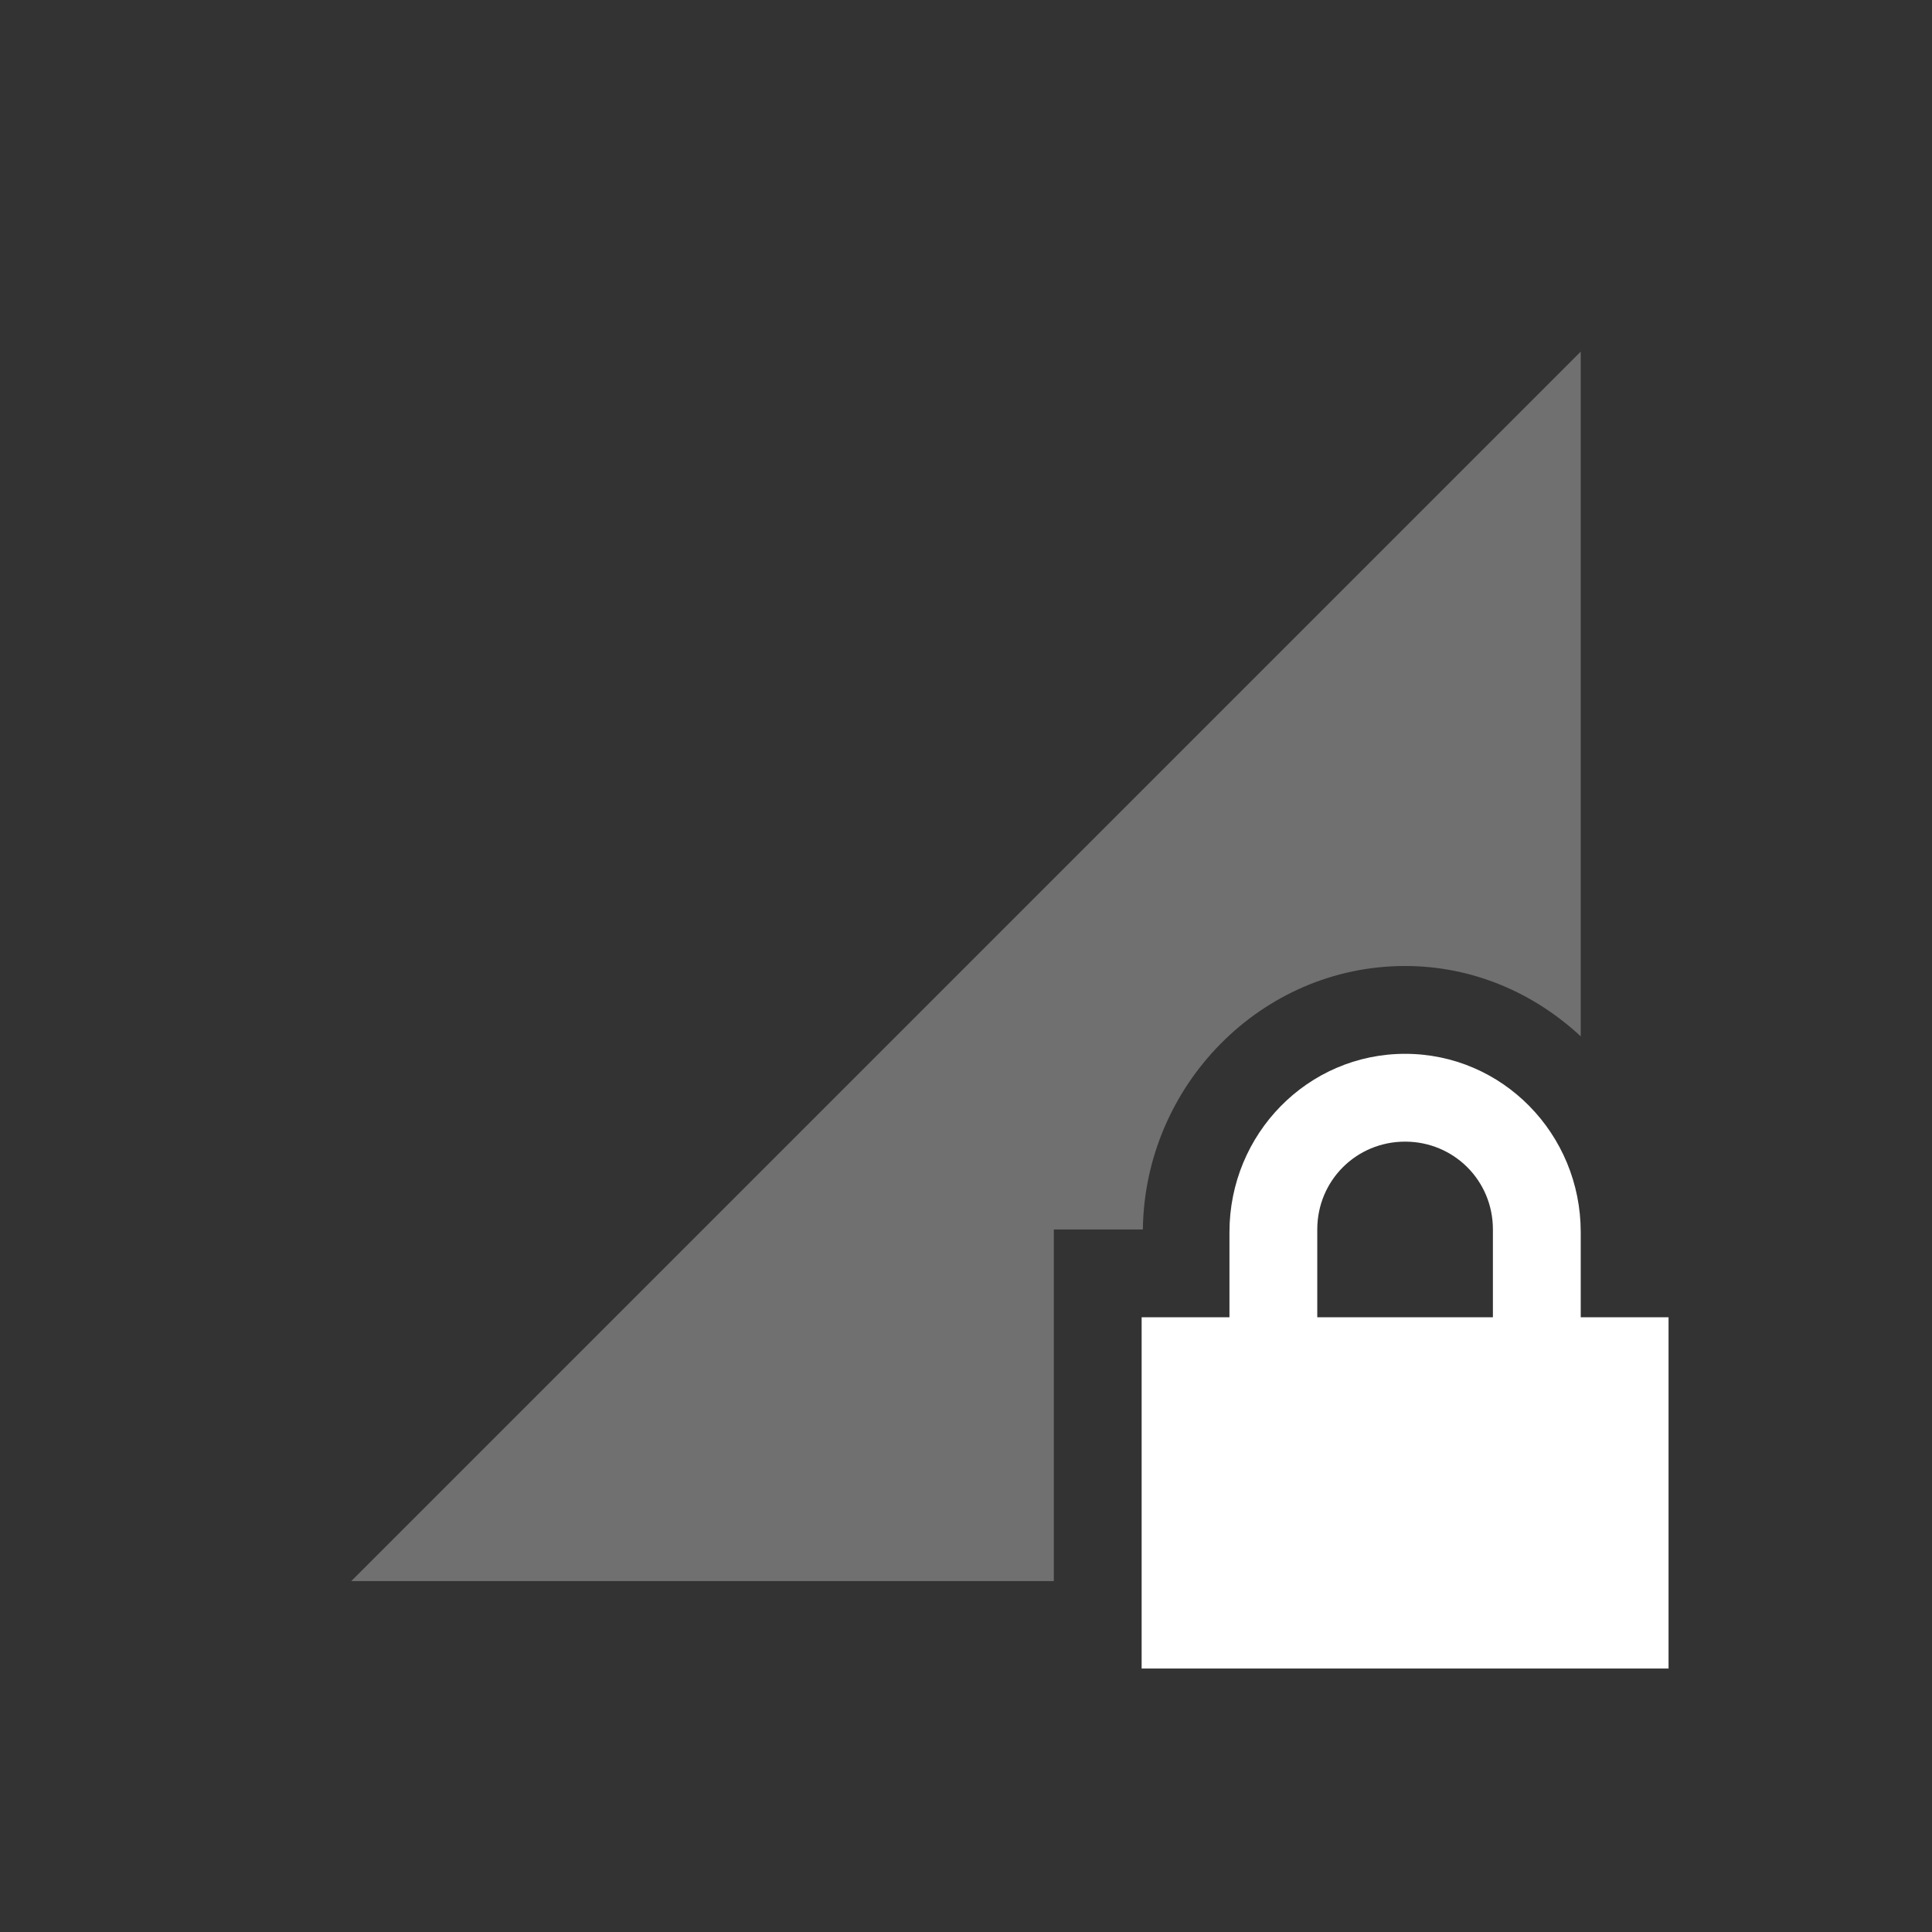 <?xml version="1.0" encoding="UTF-8" standalone="no"?>
<!-- Created with Inkscape (http://www.inkscape.org/) -->

<svg
   xmlns:dc="http://purl.org/dc/elements/1.1/"
   xmlns:cc="http://creativecommons.org/ns#"
   xmlns:rdf="http://www.w3.org/1999/02/22-rdf-syntax-ns#"
   xmlns:svg="http://www.w3.org/2000/svg"
   xmlns="http://www.w3.org/2000/svg"
   xmlns:xlink="http://www.w3.org/1999/xlink"
   xmlns:sodipodi="http://sodipodi.sourceforge.net/DTD/sodipodi-0.dtd"
   xmlns:inkscape="http://www.inkscape.org/namespaces/inkscape"
   sodipodi:docname="network-cellular-secure-signal-none.svg"
   height="22"
   id="svg6530"
   version="1.1"
   inkscape:version="0.91 r"
   viewBox="0 0 22 22"
   width="22">
  <rect x="0" y="0" width="22" height="22" fill="#333333" stroke="none"/>
  <defs
     id="defs6532">
    <linearGradient
       id="linearGradient4947">
      <stop
         id="stop4949"
         offset="0"
         style="stop-color:#dbdee0;stop-opacity:1" />
      <stop
         id="stop4951"
         offset="1"
         style="stop-color:#dbdee0;stop-opacity:0" />
    </linearGradient>
    <linearGradient
       inkscape:collect="always"
       gradientTransform="translate(448,368)"
       gradientUnits="userSpaceOnUse"
       xlink:href="#linearGradient4947"
       id="linearGradient3780"
       x1="12"
       x2="23"
       y1="6"
       y2="10" />
    <linearGradient
       id="linearGradient3768">
      <stop
         id="stop3770"
         offset="0"
         style="stop-color:#dbdee0;stop-opacity:1" />
      <stop
         id="stop3772"
         offset="1"
         style="stop-color:#dbdee0;stop-opacity:0" />
    </linearGradient>
    <linearGradient
       inkscape:collect="always"
       gradientTransform="matrix(-1,0,0,1,471.875,367.875)"
       gradientUnits="userSpaceOnUse"
       xlink:href="#linearGradient3768"
       id="linearGradient3787"
       x1="5.875"
       x2="3.875"
       y1="31.125"
       y2="4.125" />
    <linearGradient
       inkscape:collect="always"
       gradientTransform="matrix(0.866,0.5,-0.5,0.866,455.608,363.608)"
       gradientUnits="userSpaceOnUse"
       xlink:href="#linearGradient4947"
       id="linearGradient4963"
       x1="12"
       x2="23"
       y1="6"
       y2="10" />
    <linearGradient
       inkscape:collect="always"
       gradientTransform="matrix(-0.866,-0.5,-0.5,0.866,476.347,375.437)"
       gradientUnits="userSpaceOnUse"
       xlink:href="#linearGradient3768"
       id="linearGradient4965"
       x1="5.875"
       x2="3.875"
       y1="31.125"
       y2="4.125" />
    <linearGradient
       inkscape:collect="always"
       gradientTransform="matrix(0.5,0.866,-0.866,0.5,464.392,363.608)"
       gradientUnits="userSpaceOnUse"
       xlink:href="#linearGradient4947"
       id="linearGradient4977"
       x1="12"
       x2="23"
       y1="6"
       y2="10" />
    <linearGradient
       inkscape:collect="always"
       gradientTransform="matrix(-0.5,-0.866,-0.866,0.5,476.438,384.222)"
       gradientUnits="userSpaceOnUse"
       xlink:href="#linearGradient3768"
       id="linearGradient4979"
       x1="5.875"
       x2="3.875"
       y1="31.125"
       y2="4.125" />
    <linearGradient
       inkscape:collect="always"
       gradientTransform="matrix(0,1,-1,0,472,368)"
       gradientUnits="userSpaceOnUse"
       xlink:href="#linearGradient4947"
       id="linearGradient4991"
       x1="12"
       x2="23"
       y1="6"
       y2="10" />
    <linearGradient
       inkscape:collect="always"
       gradientTransform="matrix(0,-1,-1,0,472.125,391.875)"
       gradientUnits="userSpaceOnUse"
       xlink:href="#linearGradient3768"
       id="linearGradient4993"
       x1="5.875"
       x2="3.875"
       y1="31.125"
       y2="4.125" />
    <linearGradient
       inkscape:collect="always"
       gradientTransform="matrix(-0.5,0.866,-0.866,-0.5,476.392,375.608)"
       gradientUnits="userSpaceOnUse"
       xlink:href="#linearGradient4947"
       id="linearGradient5061"
       x1="12"
       x2="23"
       y1="6"
       y2="10" />
    <linearGradient
       inkscape:collect="always"
       gradientTransform="matrix(0.5,-0.866,-0.866,-0.5,464.563,396.347)"
       gradientUnits="userSpaceOnUse"
       xlink:href="#linearGradient3768"
       id="linearGradient5063"
       x1="5.875"
       x2="3.875"
       y1="31.125"
       y2="4.125" />
    <linearGradient
       inkscape:collect="always"
       gradientTransform="matrix(-0.866,0.5,-0.5,-0.866,476.392,384.392)"
       gradientUnits="userSpaceOnUse"
       xlink:href="#linearGradient4947"
       id="linearGradient5084"
       x1="12"
       x2="23"
       y1="6"
       y2="10" />
    <linearGradient
       inkscape:collect="always"
       gradientTransform="matrix(0.866,-0.5,-0.5,-0.866,455.778,396.438)"
       gradientUnits="userSpaceOnUse"
       xlink:href="#linearGradient3768"
       id="linearGradient5086"
       x1="5.875"
       x2="3.875"
       y1="31.125"
       y2="4.125" />
    <linearGradient
       inkscape:collect="always"
       gradientTransform="matrix(-1,0,0,-1,472,392)"
       gradientUnits="userSpaceOnUse"
       xlink:href="#linearGradient4947"
       id="linearGradient5128"
       x1="12"
       x2="23"
       y1="6"
       y2="10" />
    <linearGradient
       inkscape:collect="always"
       gradientTransform="matrix(1,0,0,-1,448.125,392.125)"
       gradientUnits="userSpaceOnUse"
       xlink:href="#linearGradient3768"
       id="linearGradient5130"
       x1="5.875"
       x2="3.875"
       y1="31.125"
       y2="4.125" />
    <linearGradient
       inkscape:collect="always"
       gradientTransform="matrix(-0.866,-0.5,0.5,-0.866,464.392,396.392)"
       gradientUnits="userSpaceOnUse"
       xlink:href="#linearGradient4947"
       id="linearGradient5140"
       x1="12"
       x2="23"
       y1="6"
       y2="10" />
    <linearGradient
       inkscape:collect="always"
       gradientTransform="matrix(0.866,0.5,0.5,-0.866,443.653,384.563)"
       gradientUnits="userSpaceOnUse"
       xlink:href="#linearGradient3768"
       id="linearGradient5142"
       x1="5.875"
       x2="3.875"
       y1="31.125"
       y2="4.125" />
    <linearGradient
       inkscape:collect="always"
       gradientTransform="matrix(-0.5,-0.866,0.866,-0.5,455.608,396.392)"
       gradientUnits="userSpaceOnUse"
       xlink:href="#linearGradient4947"
       id="linearGradient5152"
       x1="12"
       x2="23"
       y1="6"
       y2="10" />
    <linearGradient
       inkscape:collect="always"
       gradientTransform="matrix(0.5,0.866,0.866,-0.5,443.562,375.778)"
       gradientUnits="userSpaceOnUse"
       xlink:href="#linearGradient3768"
       id="linearGradient5154"
       x1="5.875"
       x2="3.875"
       y1="31.125"
       y2="4.125" />
    <linearGradient
       inkscape:collect="always"
       gradientTransform="matrix(0,-1,1,0,448,392)"
       gradientUnits="userSpaceOnUse"
       xlink:href="#linearGradient4947"
       id="linearGradient5164"
       x1="12"
       x2="23"
       y1="6"
       y2="10" />
    <linearGradient
       inkscape:collect="always"
       gradientTransform="matrix(0,1,1,0,447.875,368.125)"
       gradientUnits="userSpaceOnUse"
       xlink:href="#linearGradient3768"
       id="linearGradient5166"
       x1="5.875"
       x2="3.875"
       y1="31.125"
       y2="4.125" />
    <linearGradient
       inkscape:collect="always"
       gradientTransform="matrix(0.5,-0.866,0.866,0.5,443.608,384.392)"
       gradientUnits="userSpaceOnUse"
       xlink:href="#linearGradient4947"
       id="linearGradient5176"
       x1="12"
       x2="23"
       y1="6"
       y2="10" />
    <linearGradient
       inkscape:collect="always"
       gradientTransform="matrix(-0.5,0.866,0.866,0.5,455.437,363.653)"
       gradientUnits="userSpaceOnUse"
       xlink:href="#linearGradient3768"
       id="linearGradient5178"
       x1="5.875"
       x2="3.875"
       y1="31.125"
       y2="4.125" />
    <linearGradient
       inkscape:collect="always"
       gradientTransform="matrix(0.866,-0.5,0.5,0.866,443.608,375.608)"
       gradientUnits="userSpaceOnUse"
       xlink:href="#linearGradient4947"
       id="linearGradient5188"
       x1="12"
       x2="23"
       y1="6"
       y2="10" />
    <linearGradient
       inkscape:collect="always"
       gradientTransform="matrix(-0.866,0.5,0.5,0.866,464.222,363.562)"
       gradientUnits="userSpaceOnUse"
       xlink:href="#linearGradient3768"
       id="linearGradient5190"
       x1="5.875"
       x2="3.875"
       y1="31.125"
       y2="4.125" />
  </defs>
  <sodipodi:namedview
     inkscape:bbox-nodes="true"
     bordercolor="#666666"
     borderopacity="1.0"
     inkscape:current-layer="layer1"
     inkscape:cx="18.84059"
     inkscape:cy="-1.3004528"
     inkscape:document-units="px"
     id="base"
     inkscape:object-nodes="true"
     inkscape:object-paths="true"
     pagecolor="#454d50"
     inkscape:pageopacity="0"
     inkscape:pageshadow="2"
     showgrid="false"
     inkscape:snap-bbox="true"
     inkscape:snap-bbox-edge-midpoints="true"
     inkscape:snap-bbox-midpoints="true"
     inkscape:snap-smooth-nodes="true"
     units="px"
     inkscape:window-height="876"
     inkscape:window-maximized="1"
     inkscape:window-width="1535"
     inkscape:window-x="65"
     inkscape:window-y="24"
     inkscape:zoom="6.1198265">
    <inkscape:grid
       empspacing="4"
       id="grid8845"
       originx="-129px"
       originy="-407px"
       type="xygrid" />
  </sodipodi:namedview>
  <g
     inkscape:groupmode="layer"
     id="layer1"
     inkscape:label="panel"
     transform="translate(-129,-623.362)">
    <rect
       height="22"
       id="rect10458"
       style="color:#bebebe;fill:none;stroke:none;stroke-width:1;marker:none;visibility:visible;display:inline;overflow:visible"
       width="22"
       x="129"
       y="623.362" />
    <path
       inkscape:connector-curvature="0"
       d="m 147,627.366 -14,14 8,0 0,-0.004 0,-2 0,-2 1.014,0 c 0.02,-1.635 1.343,-3 2.986,-3 0.774,0 1.471,0.309 2,0.801 l 0,-7.797 z"
       id="path10460"
       style="opacity:0.3;fill:#ffffff;fill-opacity:1;stroke:none" />
    <path
       inkscape:connector-curvature="0"
       d="m 145,635.362 c -1.108,0 -2,0.911 -2,2.031 l 0,0.969 -1,0 0,1 0,2 0,1 1,0 4,0 1,0 0,-1 0,-2 0,-1 -1,0 0,-0.969 c 0,-1.12 -0.892,-2.031 -2,-2.031 z m 0,1 c 0.554,0 1,0.442 1,1 l 0,1 -2,0 0,-1 c 0,-0.558 0.446,-1 1,-1 z"
       id="path10571"
       sodipodi:nodetypes="ssccccccccccccssssccss"
       style="color:#ffffff;fill:#ffffff;fill-opacity:1;fill-rule:nonzero;stroke:none;stroke-width:1;marker:none;visibility:visible;display:inline;overflow:visible;enable-background:accumulate;opacity:1" />
  </g>
  <g
     inkscape:groupmode="layer"
     id="layer2"
     inkscape:label="animations"
     transform="translate(-129,-171)" />
</svg>
